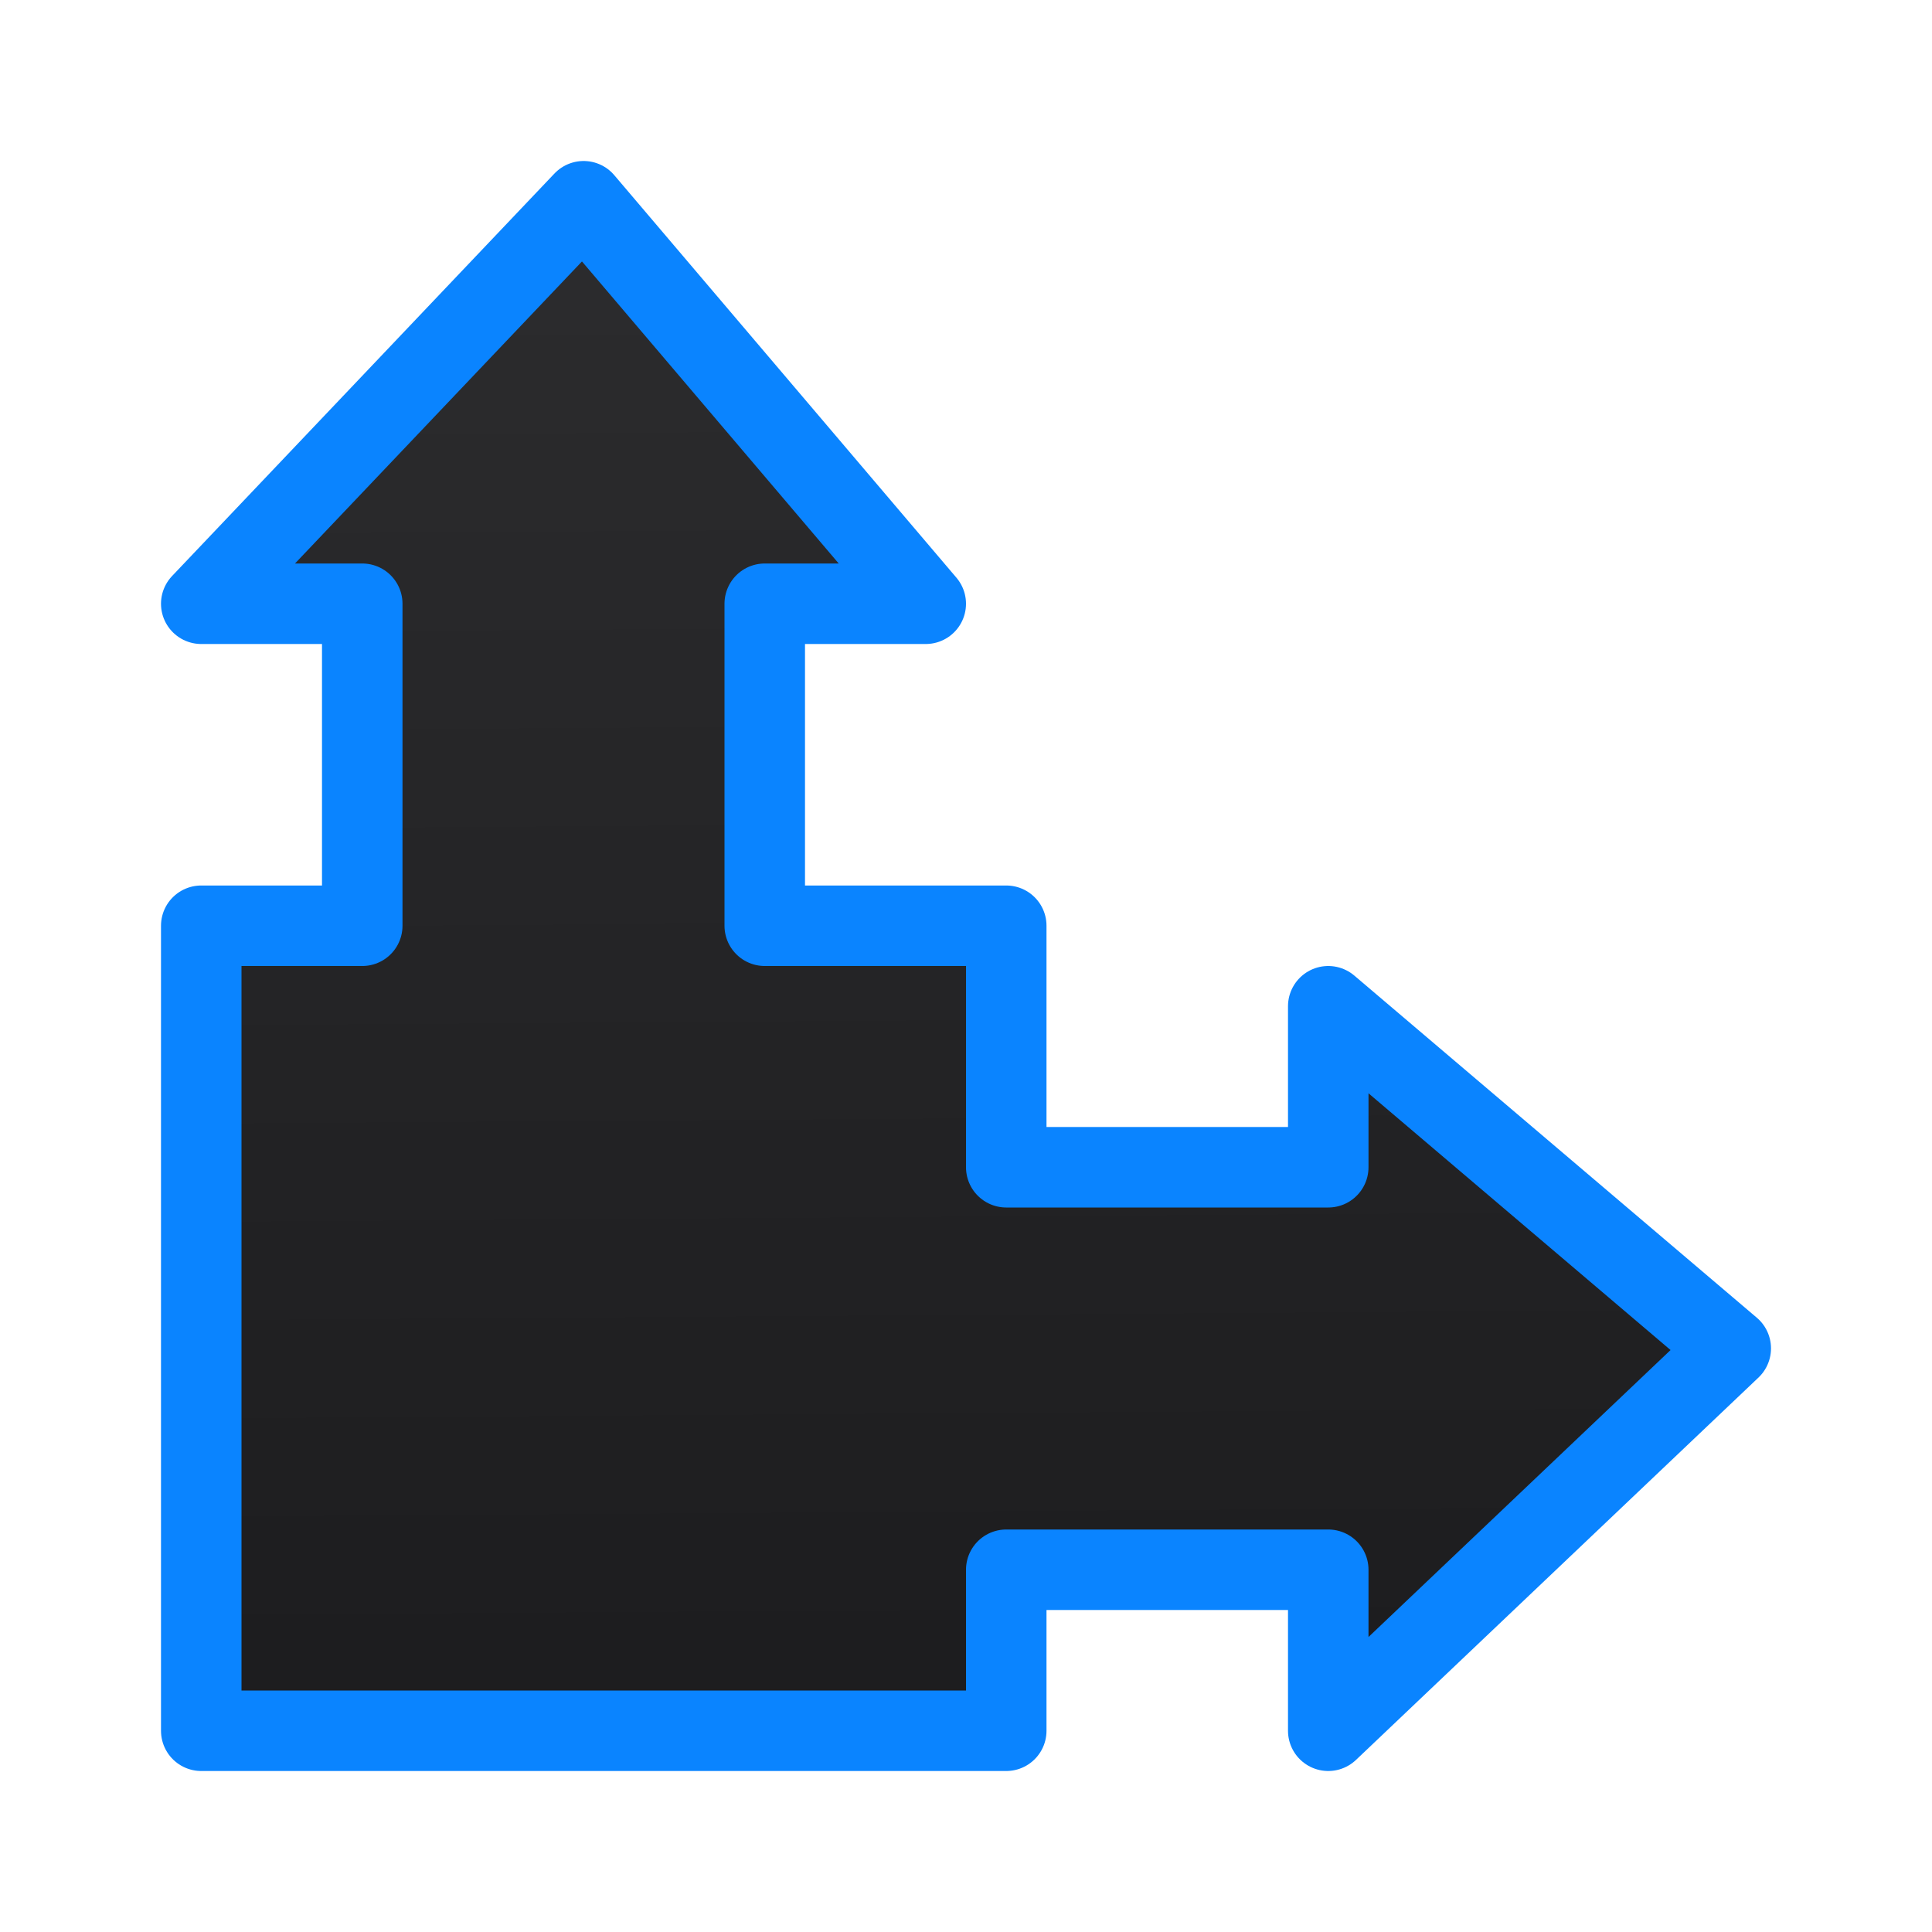 <svg viewBox="0 0 24 24" xmlns="http://www.w3.org/2000/svg" xmlns:xlink="http://www.w3.org/1999/xlink"><linearGradient id="a" gradientUnits="userSpaceOnUse" x1="20.915" x2="20.78" y1="21.763" y2="2.237"><stop offset="0" stop-color="#1c1c1e"/><stop offset="1" stop-color="#2c2c2e"/></linearGradient><path d="m7.25 2.5-4.75 5h2v3.312.688h-2v10h10v-2h.688 3.312v2l5-4.75-5-4.25v2h-3.312-.688v-3h-3v-.688-3.312h2z" fill="url(#a)" stroke="#0a84ff" stroke-linecap="round" stroke-linejoin="round"/></svg>